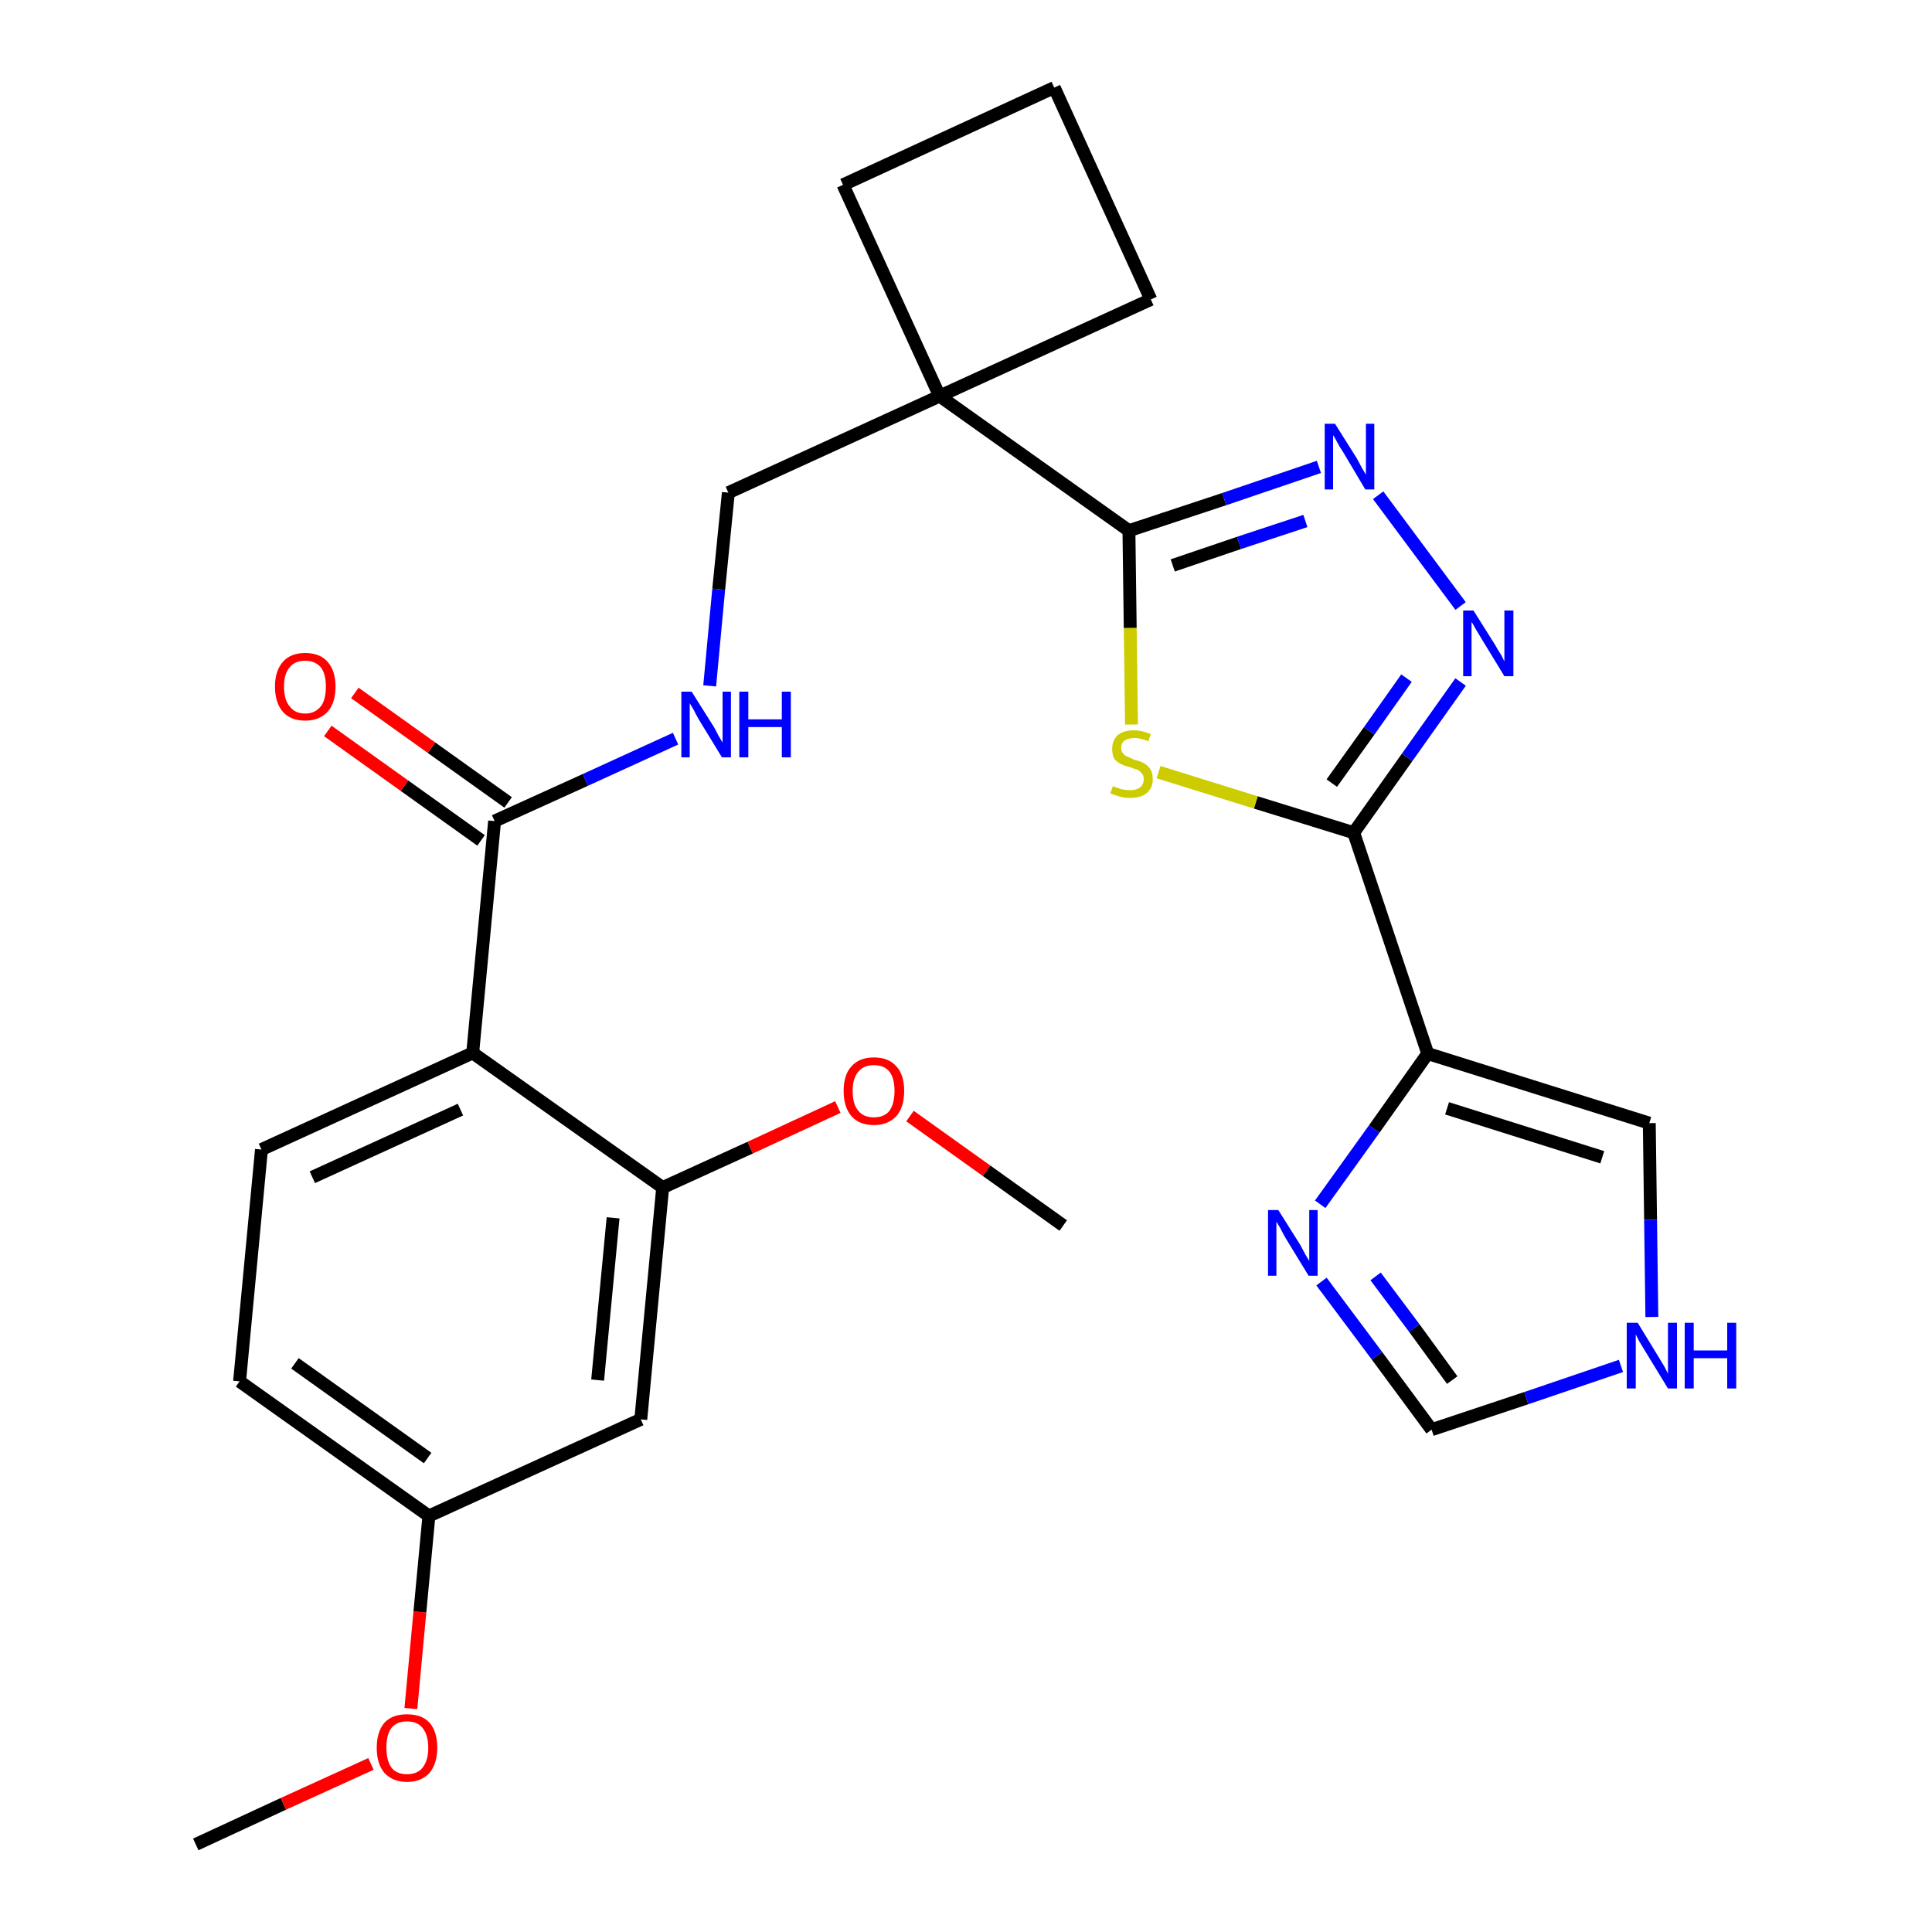 <?xml version='1.0' encoding='iso-8859-1'?>
<svg version='1.1' baseProfile='full'
              xmlns='http://www.w3.org/2000/svg'
                      xmlns:rdkit='http://www.rdkit.org/xml'
                      xmlns:xlink='http://www.w3.org/1999/xlink'
                  xml:space='preserve'
width='300px' height='300px' viewBox='0 0 300 300'>
<!-- END OF HEADER -->
<path class='bond-0 atom-0 atom-1' d='M 30.4,286.4 L 44.0,280.1' style='fill:none;fill-rule:evenodd;stroke:#000000;stroke-width:2.0px;stroke-linecap:butt;stroke-linejoin:miter;stroke-opacity:1' />
<path class='bond-0 atom-0 atom-1' d='M 44.0,280.1 L 57.6,273.9' style='fill:none;fill-rule:evenodd;stroke:#FF0000;stroke-width:2.0px;stroke-linecap:butt;stroke-linejoin:miter;stroke-opacity:1' />
<path class='bond-1 atom-1 atom-2' d='M 63.8,265.3 L 65.2,250.3' style='fill:none;fill-rule:evenodd;stroke:#FF0000;stroke-width:2.0px;stroke-linecap:butt;stroke-linejoin:miter;stroke-opacity:1' />
<path class='bond-1 atom-1 atom-2' d='M 65.2,250.3 L 66.6,235.4' style='fill:none;fill-rule:evenodd;stroke:#000000;stroke-width:2.0px;stroke-linecap:butt;stroke-linejoin:miter;stroke-opacity:1' />
<path class='bond-2 atom-2 atom-3' d='M 66.6,235.4 L 37.2,214.5' style='fill:none;fill-rule:evenodd;stroke:#000000;stroke-width:2.0px;stroke-linecap:butt;stroke-linejoin:miter;stroke-opacity:1' />
<path class='bond-2 atom-2 atom-3' d='M 66.4,226.4 L 45.8,211.7' style='fill:none;fill-rule:evenodd;stroke:#000000;stroke-width:2.0px;stroke-linecap:butt;stroke-linejoin:miter;stroke-opacity:1' />
<path class='bond-27 atom-27 atom-2' d='M 99.5,220.4 L 66.6,235.4' style='fill:none;fill-rule:evenodd;stroke:#000000;stroke-width:2.0px;stroke-linecap:butt;stroke-linejoin:miter;stroke-opacity:1' />
<path class='bond-3 atom-3 atom-4' d='M 37.2,214.5 L 40.6,178.5' style='fill:none;fill-rule:evenodd;stroke:#000000;stroke-width:2.0px;stroke-linecap:butt;stroke-linejoin:miter;stroke-opacity:1' />
<path class='bond-4 atom-4 atom-5' d='M 40.6,178.5 L 73.4,163.5' style='fill:none;fill-rule:evenodd;stroke:#000000;stroke-width:2.0px;stroke-linecap:butt;stroke-linejoin:miter;stroke-opacity:1' />
<path class='bond-4 atom-4 atom-5' d='M 48.5,182.8 L 71.5,172.3' style='fill:none;fill-rule:evenodd;stroke:#000000;stroke-width:2.0px;stroke-linecap:butt;stroke-linejoin:miter;stroke-opacity:1' />
<path class='bond-5 atom-5 atom-6' d='M 73.4,163.5 L 76.8,127.5' style='fill:none;fill-rule:evenodd;stroke:#000000;stroke-width:2.0px;stroke-linecap:butt;stroke-linejoin:miter;stroke-opacity:1' />
<path class='bond-23 atom-5 atom-24' d='M 73.4,163.5 L 102.9,184.4' style='fill:none;fill-rule:evenodd;stroke:#000000;stroke-width:2.0px;stroke-linecap:butt;stroke-linejoin:miter;stroke-opacity:1' />
<path class='bond-6 atom-6 atom-7' d='M 78.9,124.6 L 67.0,116.1' style='fill:none;fill-rule:evenodd;stroke:#000000;stroke-width:2.0px;stroke-linecap:butt;stroke-linejoin:miter;stroke-opacity:1' />
<path class='bond-6 atom-6 atom-7' d='M 67.0,116.1 L 55.1,107.6' style='fill:none;fill-rule:evenodd;stroke:#FF0000;stroke-width:2.0px;stroke-linecap:butt;stroke-linejoin:miter;stroke-opacity:1' />
<path class='bond-6 atom-6 atom-7' d='M 74.7,130.5 L 62.8,122.0' style='fill:none;fill-rule:evenodd;stroke:#000000;stroke-width:2.0px;stroke-linecap:butt;stroke-linejoin:miter;stroke-opacity:1' />
<path class='bond-6 atom-6 atom-7' d='M 62.8,122.0 L 50.9,113.5' style='fill:none;fill-rule:evenodd;stroke:#FF0000;stroke-width:2.0px;stroke-linecap:butt;stroke-linejoin:miter;stroke-opacity:1' />
<path class='bond-7 atom-6 atom-8' d='M 76.8,127.5 L 90.9,121.1' style='fill:none;fill-rule:evenodd;stroke:#000000;stroke-width:2.0px;stroke-linecap:butt;stroke-linejoin:miter;stroke-opacity:1' />
<path class='bond-7 atom-6 atom-8' d='M 90.9,121.1 L 104.9,114.7' style='fill:none;fill-rule:evenodd;stroke:#0000FF;stroke-width:2.0px;stroke-linecap:butt;stroke-linejoin:miter;stroke-opacity:1' />
<path class='bond-8 atom-8 atom-9' d='M 110.2,106.5 L 111.6,91.5' style='fill:none;fill-rule:evenodd;stroke:#0000FF;stroke-width:2.0px;stroke-linecap:butt;stroke-linejoin:miter;stroke-opacity:1' />
<path class='bond-8 atom-8 atom-9' d='M 111.6,91.5 L 113.1,76.5' style='fill:none;fill-rule:evenodd;stroke:#000000;stroke-width:2.0px;stroke-linecap:butt;stroke-linejoin:miter;stroke-opacity:1' />
<path class='bond-9 atom-9 atom-10' d='M 113.1,76.5 L 145.9,61.5' style='fill:none;fill-rule:evenodd;stroke:#000000;stroke-width:2.0px;stroke-linecap:butt;stroke-linejoin:miter;stroke-opacity:1' />
<path class='bond-10 atom-10 atom-11' d='M 145.9,61.5 L 175.3,82.4' style='fill:none;fill-rule:evenodd;stroke:#000000;stroke-width:2.0px;stroke-linecap:butt;stroke-linejoin:miter;stroke-opacity:1' />
<path class='bond-20 atom-10 atom-21' d='M 145.9,61.5 L 130.9,28.7' style='fill:none;fill-rule:evenodd;stroke:#000000;stroke-width:2.0px;stroke-linecap:butt;stroke-linejoin:miter;stroke-opacity:1' />
<path class='bond-28 atom-23 atom-10' d='M 178.7,46.5 L 145.9,61.5' style='fill:none;fill-rule:evenodd;stroke:#000000;stroke-width:2.0px;stroke-linecap:butt;stroke-linejoin:miter;stroke-opacity:1' />
<path class='bond-11 atom-11 atom-12' d='M 175.3,82.4 L 190.1,77.5' style='fill:none;fill-rule:evenodd;stroke:#000000;stroke-width:2.0px;stroke-linecap:butt;stroke-linejoin:miter;stroke-opacity:1' />
<path class='bond-11 atom-11 atom-12' d='M 190.1,77.5 L 204.8,72.5' style='fill:none;fill-rule:evenodd;stroke:#0000FF;stroke-width:2.0px;stroke-linecap:butt;stroke-linejoin:miter;stroke-opacity:1' />
<path class='bond-11 atom-11 atom-12' d='M 182.1,87.8 L 192.4,84.3' style='fill:none;fill-rule:evenodd;stroke:#000000;stroke-width:2.0px;stroke-linecap:butt;stroke-linejoin:miter;stroke-opacity:1' />
<path class='bond-11 atom-11 atom-12' d='M 192.4,84.3 L 202.7,80.9' style='fill:none;fill-rule:evenodd;stroke:#0000FF;stroke-width:2.0px;stroke-linecap:butt;stroke-linejoin:miter;stroke-opacity:1' />
<path class='bond-29 atom-20 atom-11' d='M 175.7,112.5 L 175.5,97.5' style='fill:none;fill-rule:evenodd;stroke:#CCCC00;stroke-width:2.0px;stroke-linecap:butt;stroke-linejoin:miter;stroke-opacity:1' />
<path class='bond-29 atom-20 atom-11' d='M 175.5,97.5 L 175.3,82.4' style='fill:none;fill-rule:evenodd;stroke:#000000;stroke-width:2.0px;stroke-linecap:butt;stroke-linejoin:miter;stroke-opacity:1' />
<path class='bond-12 atom-12 atom-13' d='M 214.0,76.9 L 226.8,94.1' style='fill:none;fill-rule:evenodd;stroke:#0000FF;stroke-width:2.0px;stroke-linecap:butt;stroke-linejoin:miter;stroke-opacity:1' />
<path class='bond-13 atom-13 atom-14' d='M 226.8,105.9 L 218.5,117.6' style='fill:none;fill-rule:evenodd;stroke:#0000FF;stroke-width:2.0px;stroke-linecap:butt;stroke-linejoin:miter;stroke-opacity:1' />
<path class='bond-13 atom-13 atom-14' d='M 218.5,117.6 L 210.2,129.3' style='fill:none;fill-rule:evenodd;stroke:#000000;stroke-width:2.0px;stroke-linecap:butt;stroke-linejoin:miter;stroke-opacity:1' />
<path class='bond-13 atom-13 atom-14' d='M 218.4,105.3 L 212.6,113.5' style='fill:none;fill-rule:evenodd;stroke:#0000FF;stroke-width:2.0px;stroke-linecap:butt;stroke-linejoin:miter;stroke-opacity:1' />
<path class='bond-13 atom-13 atom-14' d='M 212.6,113.5 L 206.8,121.6' style='fill:none;fill-rule:evenodd;stroke:#000000;stroke-width:2.0px;stroke-linecap:butt;stroke-linejoin:miter;stroke-opacity:1' />
<path class='bond-14 atom-14 atom-15' d='M 210.2,129.3 L 221.7,163.6' style='fill:none;fill-rule:evenodd;stroke:#000000;stroke-width:2.0px;stroke-linecap:butt;stroke-linejoin:miter;stroke-opacity:1' />
<path class='bond-19 atom-14 atom-20' d='M 210.2,129.3 L 195.0,124.6' style='fill:none;fill-rule:evenodd;stroke:#000000;stroke-width:2.0px;stroke-linecap:butt;stroke-linejoin:miter;stroke-opacity:1' />
<path class='bond-19 atom-14 atom-20' d='M 195.0,124.6 L 179.9,119.9' style='fill:none;fill-rule:evenodd;stroke:#CCCC00;stroke-width:2.0px;stroke-linecap:butt;stroke-linejoin:miter;stroke-opacity:1' />
<path class='bond-15 atom-15 atom-16' d='M 221.7,163.6 L 256.1,174.4' style='fill:none;fill-rule:evenodd;stroke:#000000;stroke-width:2.0px;stroke-linecap:butt;stroke-linejoin:miter;stroke-opacity:1' />
<path class='bond-15 atom-15 atom-16' d='M 224.7,172.1 L 248.8,179.7' style='fill:none;fill-rule:evenodd;stroke:#000000;stroke-width:2.0px;stroke-linecap:butt;stroke-linejoin:miter;stroke-opacity:1' />
<path class='bond-30 atom-19 atom-15' d='M 205.0,187.0 L 213.4,175.3' style='fill:none;fill-rule:evenodd;stroke:#0000FF;stroke-width:2.0px;stroke-linecap:butt;stroke-linejoin:miter;stroke-opacity:1' />
<path class='bond-30 atom-19 atom-15' d='M 213.4,175.3 L 221.7,163.6' style='fill:none;fill-rule:evenodd;stroke:#000000;stroke-width:2.0px;stroke-linecap:butt;stroke-linejoin:miter;stroke-opacity:1' />
<path class='bond-16 atom-16 atom-17' d='M 256.1,174.4 L 256.3,189.4' style='fill:none;fill-rule:evenodd;stroke:#000000;stroke-width:2.0px;stroke-linecap:butt;stroke-linejoin:miter;stroke-opacity:1' />
<path class='bond-16 atom-16 atom-17' d='M 256.3,189.4 L 256.5,204.5' style='fill:none;fill-rule:evenodd;stroke:#0000FF;stroke-width:2.0px;stroke-linecap:butt;stroke-linejoin:miter;stroke-opacity:1' />
<path class='bond-17 atom-17 atom-18' d='M 251.7,212.1 L 237.0,217.1' style='fill:none;fill-rule:evenodd;stroke:#0000FF;stroke-width:2.0px;stroke-linecap:butt;stroke-linejoin:miter;stroke-opacity:1' />
<path class='bond-17 atom-17 atom-18' d='M 237.0,217.1 L 222.3,222.0' style='fill:none;fill-rule:evenodd;stroke:#000000;stroke-width:2.0px;stroke-linecap:butt;stroke-linejoin:miter;stroke-opacity:1' />
<path class='bond-18 atom-18 atom-19' d='M 222.3,222.0 L 213.8,210.5' style='fill:none;fill-rule:evenodd;stroke:#000000;stroke-width:2.0px;stroke-linecap:butt;stroke-linejoin:miter;stroke-opacity:1' />
<path class='bond-18 atom-18 atom-19' d='M 213.8,210.5 L 205.2,199.0' style='fill:none;fill-rule:evenodd;stroke:#0000FF;stroke-width:2.0px;stroke-linecap:butt;stroke-linejoin:miter;stroke-opacity:1' />
<path class='bond-18 atom-18 atom-19' d='M 225.5,214.3 L 219.6,206.2' style='fill:none;fill-rule:evenodd;stroke:#000000;stroke-width:2.0px;stroke-linecap:butt;stroke-linejoin:miter;stroke-opacity:1' />
<path class='bond-18 atom-18 atom-19' d='M 219.6,206.2 L 213.6,198.2' style='fill:none;fill-rule:evenodd;stroke:#0000FF;stroke-width:2.0px;stroke-linecap:butt;stroke-linejoin:miter;stroke-opacity:1' />
<path class='bond-21 atom-21 atom-22' d='M 130.9,28.7 L 163.7,13.6' style='fill:none;fill-rule:evenodd;stroke:#000000;stroke-width:2.0px;stroke-linecap:butt;stroke-linejoin:miter;stroke-opacity:1' />
<path class='bond-22 atom-22 atom-23' d='M 163.7,13.6 L 178.7,46.5' style='fill:none;fill-rule:evenodd;stroke:#000000;stroke-width:2.0px;stroke-linecap:butt;stroke-linejoin:miter;stroke-opacity:1' />
<path class='bond-24 atom-24 atom-25' d='M 102.9,184.4 L 116.5,178.2' style='fill:none;fill-rule:evenodd;stroke:#000000;stroke-width:2.0px;stroke-linecap:butt;stroke-linejoin:miter;stroke-opacity:1' />
<path class='bond-24 atom-24 atom-25' d='M 116.5,178.2 L 130.1,171.9' style='fill:none;fill-rule:evenodd;stroke:#FF0000;stroke-width:2.0px;stroke-linecap:butt;stroke-linejoin:miter;stroke-opacity:1' />
<path class='bond-26 atom-24 atom-27' d='M 102.9,184.4 L 99.5,220.4' style='fill:none;fill-rule:evenodd;stroke:#000000;stroke-width:2.0px;stroke-linecap:butt;stroke-linejoin:miter;stroke-opacity:1' />
<path class='bond-26 atom-24 atom-27' d='M 95.2,189.1 L 92.8,214.3' style='fill:none;fill-rule:evenodd;stroke:#000000;stroke-width:2.0px;stroke-linecap:butt;stroke-linejoin:miter;stroke-opacity:1' />
<path class='bond-25 atom-25 atom-26' d='M 141.3,173.3 L 153.2,181.8' style='fill:none;fill-rule:evenodd;stroke:#FF0000;stroke-width:2.0px;stroke-linecap:butt;stroke-linejoin:miter;stroke-opacity:1' />
<path class='bond-25 atom-25 atom-26' d='M 153.2,181.8 L 165.1,190.3' style='fill:none;fill-rule:evenodd;stroke:#000000;stroke-width:2.0px;stroke-linecap:butt;stroke-linejoin:miter;stroke-opacity:1' />
<path  class='atom-1' d='M 58.5 271.4
Q 58.5 268.9, 59.7 267.5
Q 60.9 266.2, 63.2 266.2
Q 65.5 266.2, 66.7 267.5
Q 67.9 268.9, 67.9 271.4
Q 67.9 273.8, 66.7 275.3
Q 65.4 276.7, 63.2 276.7
Q 61.0 276.7, 59.7 275.3
Q 58.5 273.9, 58.5 271.4
M 63.2 275.5
Q 64.8 275.5, 65.6 274.5
Q 66.5 273.4, 66.5 271.4
Q 66.5 269.4, 65.6 268.3
Q 64.8 267.3, 63.2 267.3
Q 61.6 267.3, 60.8 268.3
Q 60.0 269.3, 60.0 271.4
Q 60.0 273.4, 60.8 274.5
Q 61.6 275.5, 63.2 275.5
' fill='#FF0000'/>
<path  class='atom-7' d='M 42.7 106.6
Q 42.7 104.2, 43.9 102.8
Q 45.1 101.4, 47.4 101.4
Q 49.7 101.4, 50.9 102.8
Q 52.1 104.2, 52.1 106.6
Q 52.1 109.1, 50.9 110.5
Q 49.6 111.9, 47.4 111.9
Q 45.1 111.9, 43.9 110.5
Q 42.7 109.1, 42.7 106.6
M 47.4 110.8
Q 48.9 110.8, 49.8 109.7
Q 50.6 108.7, 50.6 106.6
Q 50.6 104.6, 49.8 103.6
Q 48.9 102.6, 47.4 102.6
Q 45.8 102.6, 45.0 103.6
Q 44.1 104.6, 44.1 106.6
Q 44.1 108.7, 45.0 109.7
Q 45.8 110.8, 47.4 110.8
' fill='#FF0000'/>
<path  class='atom-8' d='M 107.4 107.4
L 110.8 112.8
Q 111.1 113.3, 111.6 114.3
Q 112.2 115.3, 112.2 115.3
L 112.2 107.4
L 113.5 107.4
L 113.5 117.6
L 112.1 117.6
L 108.5 111.7
Q 108.1 111.0, 107.7 110.2
Q 107.2 109.4, 107.1 109.2
L 107.1 117.6
L 105.8 117.6
L 105.8 107.4
L 107.4 107.4
' fill='#0000FF'/>
<path  class='atom-8' d='M 114.8 107.4
L 116.2 107.4
L 116.2 111.7
L 121.4 111.7
L 121.4 107.4
L 122.8 107.4
L 122.8 117.6
L 121.4 117.6
L 121.4 112.9
L 116.2 112.9
L 116.2 117.6
L 114.8 117.6
L 114.8 107.4
' fill='#0000FF'/>
<path  class='atom-12' d='M 207.3 65.8
L 210.7 71.2
Q 211.0 71.8, 211.5 72.7
Q 212.1 73.7, 212.1 73.7
L 212.1 65.8
L 213.4 65.8
L 213.4 76.0
L 212.0 76.0
L 208.5 70.1
Q 208.0 69.4, 207.6 68.6
Q 207.2 67.8, 207.0 67.6
L 207.0 76.0
L 205.7 76.0
L 205.7 65.8
L 207.3 65.8
' fill='#0000FF'/>
<path  class='atom-13' d='M 228.8 94.8
L 232.2 100.2
Q 232.5 100.8, 233.1 101.7
Q 233.6 102.7, 233.6 102.7
L 233.6 94.8
L 235.0 94.8
L 235.0 105.0
L 233.6 105.0
L 230.0 99.1
Q 229.6 98.4, 229.1 97.6
Q 228.7 96.8, 228.5 96.6
L 228.5 105.0
L 227.2 105.0
L 227.2 94.8
L 228.8 94.8
' fill='#0000FF'/>
<path  class='atom-17' d='M 254.3 205.4
L 257.6 210.8
Q 257.9 211.3, 258.5 212.3
Q 259.0 213.3, 259.0 213.3
L 259.0 205.4
L 260.4 205.4
L 260.4 215.6
L 259.0 215.6
L 255.4 209.7
Q 255.0 209.0, 254.5 208.2
Q 254.1 207.4, 254.0 207.2
L 254.0 215.6
L 252.6 215.6
L 252.6 205.4
L 254.3 205.4
' fill='#0000FF'/>
<path  class='atom-17' d='M 261.6 205.4
L 263.0 205.4
L 263.0 209.7
L 268.2 209.7
L 268.2 205.4
L 269.6 205.4
L 269.6 215.6
L 268.2 215.6
L 268.2 210.9
L 263.0 210.9
L 263.0 215.6
L 261.6 215.6
L 261.6 205.4
' fill='#0000FF'/>
<path  class='atom-19' d='M 198.5 187.9
L 201.9 193.3
Q 202.2 193.9, 202.7 194.8
Q 203.3 195.8, 203.3 195.8
L 203.3 187.9
L 204.6 187.9
L 204.6 198.1
L 203.2 198.1
L 199.6 192.2
Q 199.2 191.5, 198.8 190.7
Q 198.3 189.9, 198.2 189.7
L 198.2 198.1
L 196.9 198.1
L 196.9 187.9
L 198.5 187.9
' fill='#0000FF'/>
<path  class='atom-20' d='M 172.8 122.1
Q 172.9 122.1, 173.4 122.3
Q 173.9 122.5, 174.4 122.6
Q 174.9 122.7, 175.5 122.7
Q 176.4 122.7, 177.0 122.3
Q 177.6 121.8, 177.6 121.0
Q 177.6 120.4, 177.3 120.1
Q 177.0 119.7, 176.6 119.5
Q 176.1 119.4, 175.4 119.1
Q 174.5 118.9, 174.0 118.6
Q 173.4 118.3, 173.0 117.8
Q 172.7 117.2, 172.7 116.3
Q 172.7 115.0, 173.5 114.2
Q 174.4 113.4, 176.1 113.4
Q 177.3 113.4, 178.7 114.0
L 178.3 115.1
Q 177.1 114.6, 176.2 114.6
Q 175.2 114.6, 174.6 115.0
Q 174.1 115.4, 174.1 116.1
Q 174.1 116.7, 174.4 117.0
Q 174.7 117.4, 175.1 117.5
Q 175.5 117.7, 176.2 118.0
Q 177.1 118.2, 177.6 118.5
Q 178.2 118.8, 178.6 119.4
Q 179.0 120.0, 179.0 121.0
Q 179.0 122.4, 178.0 123.2
Q 177.1 123.9, 175.5 123.9
Q 174.6 123.9, 173.9 123.7
Q 173.2 123.5, 172.4 123.2
L 172.8 122.1
' fill='#CCCC00'/>
<path  class='atom-25' d='M 131.0 169.4
Q 131.0 166.9, 132.2 165.6
Q 133.4 164.2, 135.7 164.2
Q 138.0 164.2, 139.2 165.6
Q 140.4 166.9, 140.4 169.4
Q 140.4 171.9, 139.2 173.3
Q 137.9 174.7, 135.7 174.7
Q 133.4 174.7, 132.2 173.3
Q 131.0 171.9, 131.0 169.4
M 135.7 173.5
Q 137.3 173.5, 138.1 172.5
Q 138.9 171.4, 138.9 169.4
Q 138.9 167.4, 138.1 166.4
Q 137.3 165.4, 135.7 165.4
Q 134.1 165.4, 133.3 166.4
Q 132.4 167.4, 132.4 169.4
Q 132.4 171.5, 133.3 172.5
Q 134.1 173.5, 135.7 173.5
' fill='#FF0000'/>
</svg>
